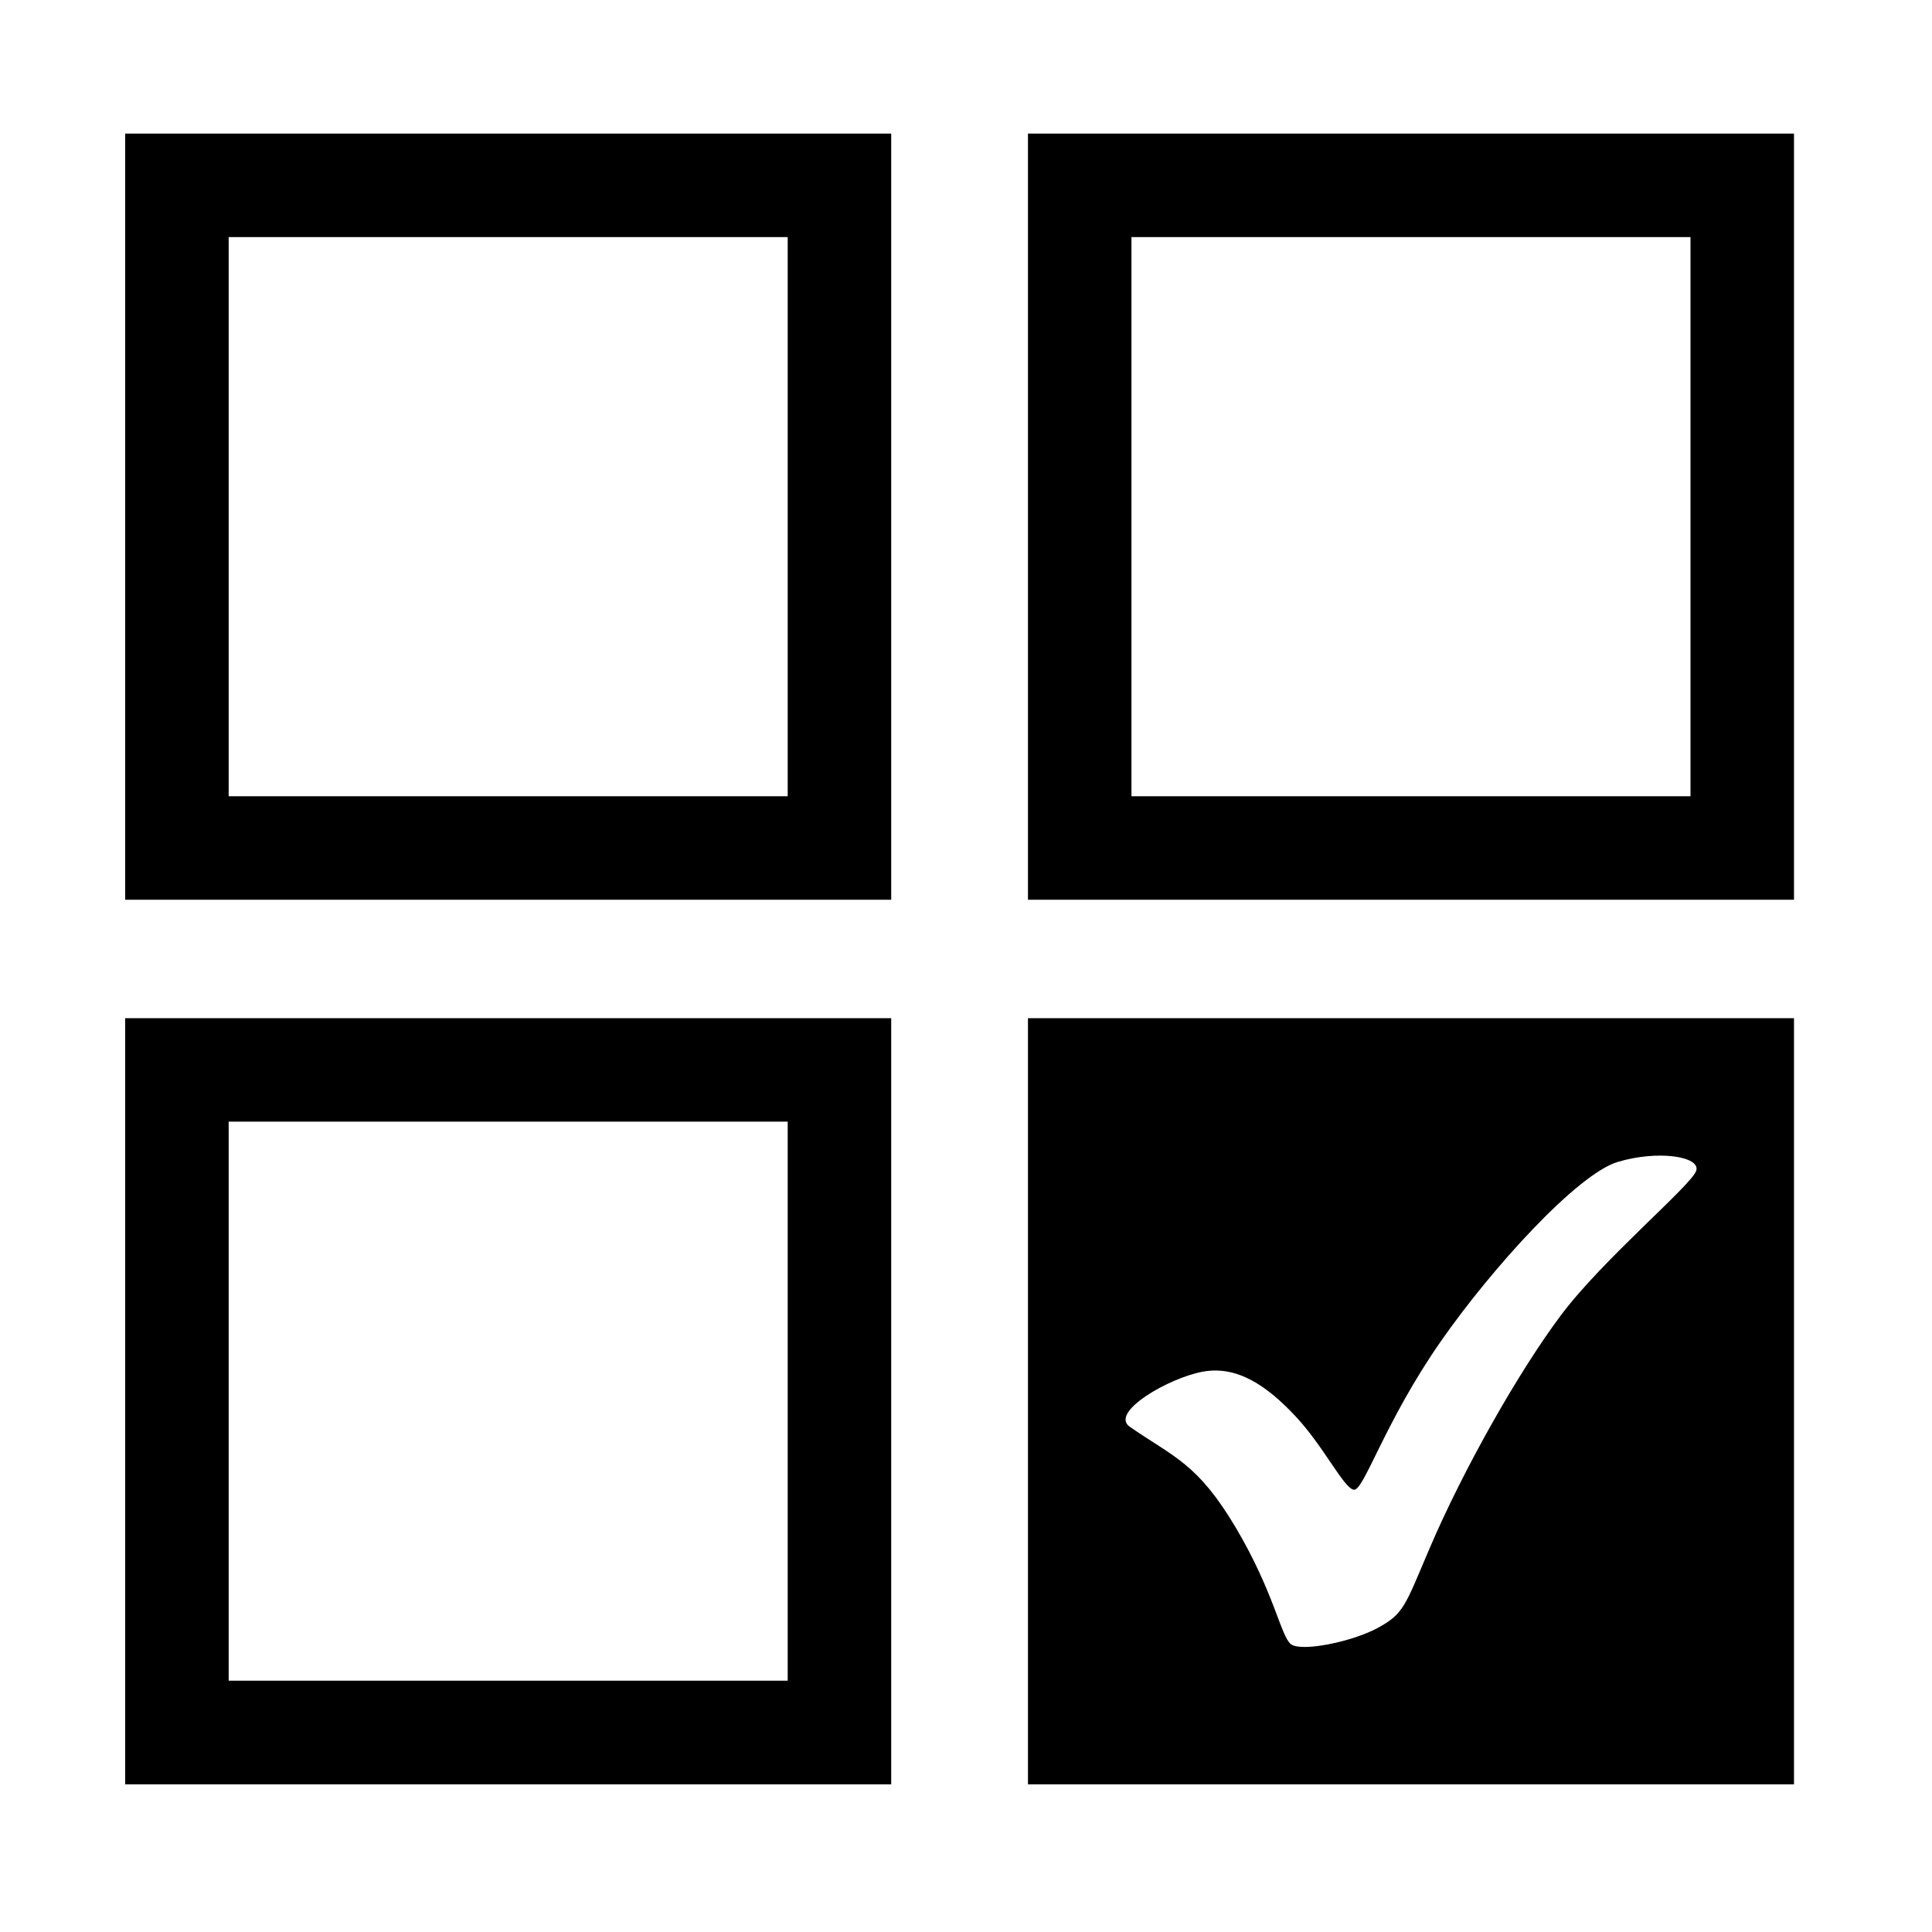 <?xml version="1.0" standalone="no"?><!DOCTYPE svg PUBLIC "-//W3C//DTD SVG 1.1//EN" "http://www.w3.org/Graphics/SVG/1.1/DTD/svg11.dtd"><svg t="1585303184672" class="icon" viewBox="0 0 1024 1024" version="1.1" xmlns="http://www.w3.org/2000/svg" p-id="2900" xmlns:xlink="http://www.w3.org/1999/xlink" width="128" height="128"><defs><style type="text/css"></style></defs><path d="M66.34 476.891h406.017V70.802H66.34v406.09z m54.858-351.232h296.301v296.375H121.198V125.66zM544.841 70.802v406.09h406.016V70.801H544.841zM896 422.034H599.698V125.66H896v296.375zM66.34 945.737h406.017V539.648H66.34v406.09z m54.858-351.232h296.301v296.302H121.198V594.505zM544.841 945.737h406.016V539.648H544.841v406.09z m92.892-218.77c18.212-3.218 33.938 7.68 48.932 23.698s25.38 37.815 30.793 38.912c5.34 1.097 16.092-35.474 46.3-78.775 27.209-38.985 72.265-88.503 93.623-94.94s43.812-2.925 41.691 4.536c-2.121 7.46-49.445 46.884-71.826 76.8s-51.64 81.554-69.632 123.684c-12.947 30.355-13.532 34.45-27.429 41.984-13.897 7.46-40.594 12.8-46.007 8.558-5.34-4.242-8.923-27.575-29.184-61.733-20.333-34.23-32.621-37.156-56.173-53.467-10.972-7.607 20.772-26.039 38.912-29.257z" p-id="2901"></path></svg>